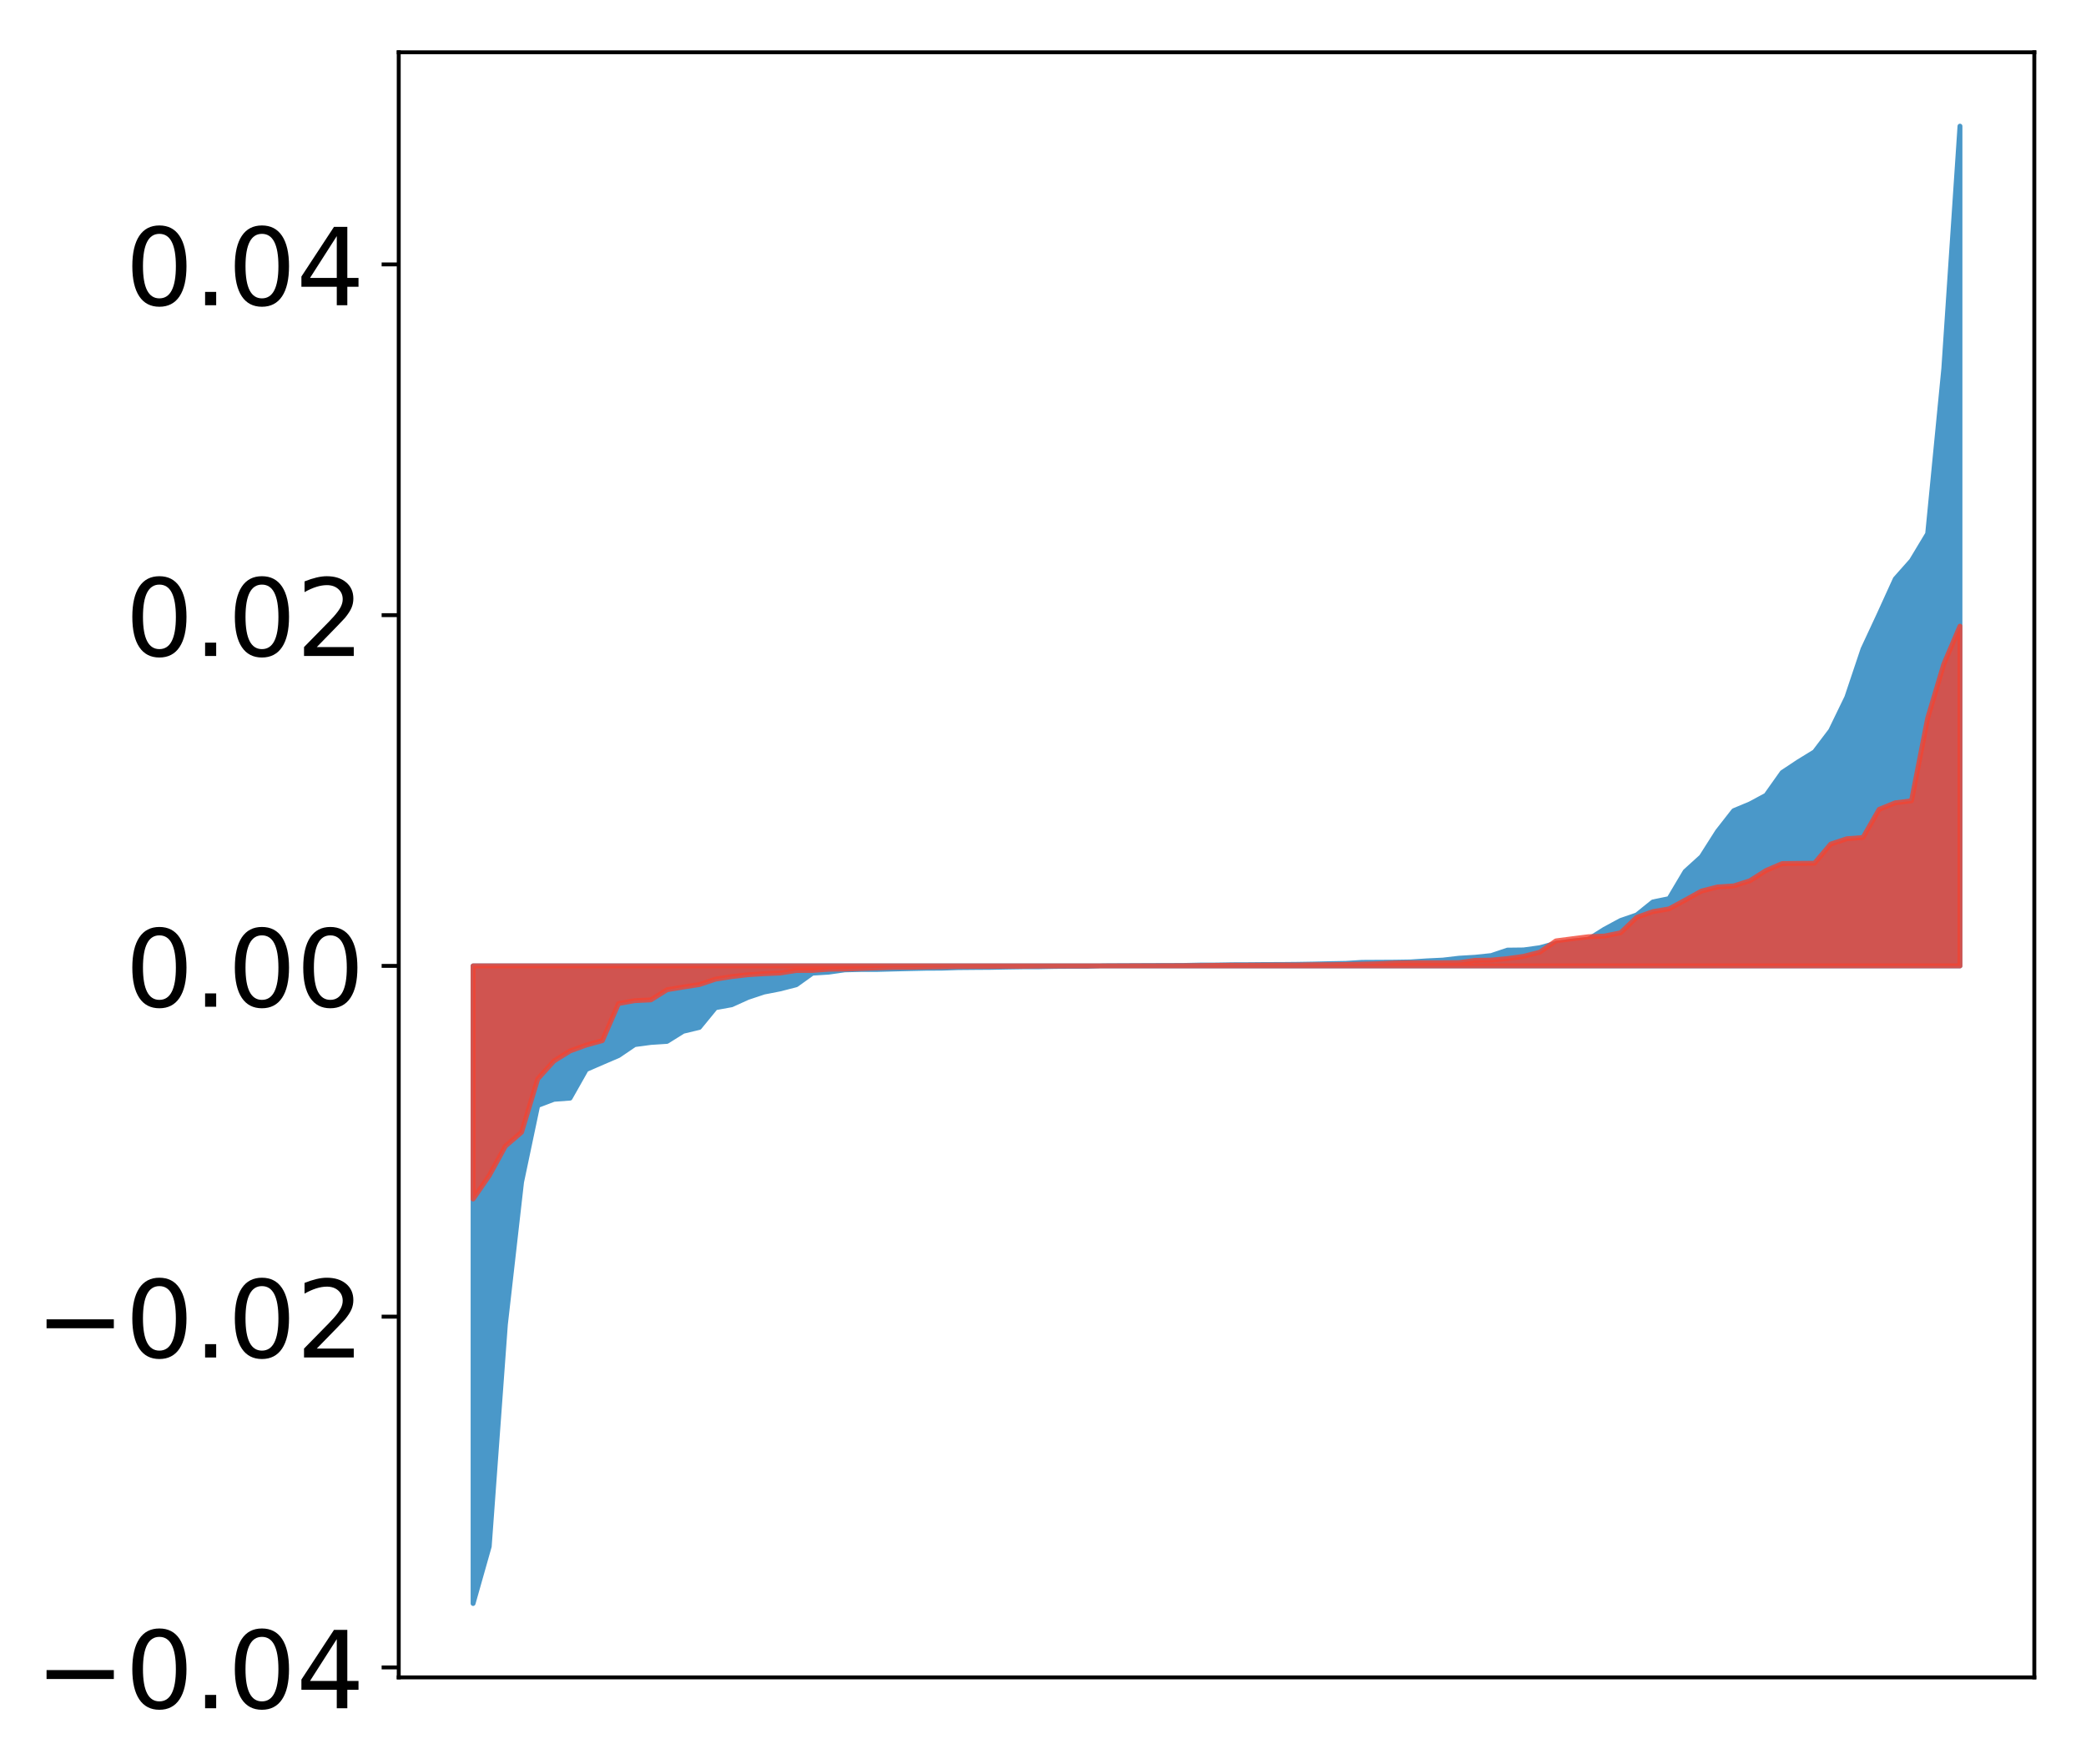 <?xml version="1.0" encoding="utf-8" standalone="no"?>
<!DOCTYPE svg PUBLIC "-//W3C//DTD SVG 1.1//EN"
  "http://www.w3.org/Graphics/SVG/1.1/DTD/svg11.dtd">
<!-- Created with matplotlib (http://matplotlib.org/) -->
<svg height="361pt" version="1.1" viewBox="0 0 427 361" width="427pt" xmlns="http://www.w3.org/2000/svg" xmlns:xlink="http://www.w3.org/1999/xlink">
 <defs>
  <style type="text/css">
*{stroke-linecap:butt;stroke-linejoin:round;}
  </style>
 </defs>
 <g id="figure_1">
  <g id="patch_1">
   <path d="M 0 361.434 
L 427.12 361.434 
L 427.12 0 
L 0 0 
z
" style="fill:#ffffff;"/>
  </g>
  <g id="axes_1">
   <g id="patch_2">
    <path d="M 81.62 343.34 
L 416.42 343.34 
L 416.42 10.7 
L 81.62 10.7 
z
" style="fill:#ffffff;"/>
   </g>
   <g id="PolyCollection_1">
    <defs>
     <path d="M 96.838 -33.214 
L 96.838 -163.725 
L 100.146 -163.725 
L 103.454 -163.725 
L 106.763 -163.725 
L 110.071 -163.725 
L 113.379 -163.725 
L 116.688 -163.725 
L 119.996 -163.725 
L 123.304 -163.725 
L 126.613 -163.725 
L 129.921 -163.725 
L 133.229 -163.725 
L 136.537 -163.725 
L 139.846 -163.725 
L 143.154 -163.725 
L 146.462 -163.725 
L 149.771 -163.725 
L 153.079 -163.725 
L 156.387 -163.725 
L 159.696 -163.725 
L 163.004 -163.725 
L 166.312 -163.725 
L 169.62 -163.725 
L 172.929 -163.725 
L 176.237 -163.725 
L 179.545 -163.725 
L 182.854 -163.725 
L 186.162 -163.725 
L 189.47 -163.725 
L 192.779 -163.725 
L 196.087 -163.725 
L 199.395 -163.725 
L 202.703 -163.725 
L 206.012 -163.725 
L 209.32 -163.725 
L 212.628 -163.725 
L 215.937 -163.725 
L 219.245 -163.725 
L 222.553 -163.725 
L 225.862 -163.725 
L 229.17 -163.725 
L 232.478 -163.725 
L 235.786 -163.725 
L 239.095 -163.725 
L 242.403 -163.725 
L 245.711 -163.725 
L 249.02 -163.725 
L 252.328 -163.725 
L 255.636 -163.725 
L 258.945 -163.725 
L 262.253 -163.725 
L 265.561 -163.725 
L 268.869 -163.725 
L 272.178 -163.725 
L 275.486 -163.725 
L 278.794 -163.725 
L 282.103 -163.725 
L 285.411 -163.725 
L 288.719 -163.725 
L 292.028 -163.725 
L 295.336 -163.725 
L 298.644 -163.725 
L 301.952 -163.725 
L 305.261 -163.725 
L 308.569 -163.725 
L 311.877 -163.725 
L 315.186 -163.725 
L 318.494 -163.725 
L 321.802 -163.725 
L 325.111 -163.725 
L 328.419 -163.725 
L 331.727 -163.725 
L 335.035 -163.725 
L 338.344 -163.725 
L 341.652 -163.725 
L 344.96 -163.725 
L 348.269 -163.725 
L 351.577 -163.725 
L 354.885 -163.725 
L 358.194 -163.725 
L 361.502 -163.725 
L 364.81 -163.725 
L 368.119 -163.725 
L 371.427 -163.725 
L 374.735 -163.725 
L 378.043 -163.725 
L 381.352 -163.725 
L 384.66 -163.725 
L 387.968 -163.725 
L 391.277 -163.725 
L 394.585 -163.725 
L 397.893 -163.725 
L 401.202 -163.725 
L 401.202 -335.614 
L 401.202 -335.614 
L 397.893 -286.018 
L 394.585 -252.174 
L 391.277 -246.68 
L 387.968 -242.948 
L 384.66 -235.684 
L 381.352 -228.581 
L 378.043 -218.717 
L 374.735 -211.898 
L 371.427 -207.537 
L 368.119 -205.508 
L 364.81 -203.311 
L 361.502 -198.649 
L 358.194 -196.874 
L 354.885 -195.494 
L 351.577 -191.26 
L 348.269 -186.065 
L 344.96 -183.064 
L 341.652 -177.497 
L 338.344 -176.821 
L 335.035 -174.156 
L 331.727 -173.014 
L 328.419 -171.226 
L 325.111 -169.153 
L 321.802 -168.818 
L 318.494 -168.356 
L 315.186 -167.45 
L 311.877 -166.995 
L 308.569 -166.956 
L 305.261 -165.842 
L 301.952 -165.498 
L 298.644 -165.299 
L 295.336 -164.912 
L 292.028 -164.754 
L 288.719 -164.539 
L 285.411 -164.487 
L 282.103 -164.467 
L 278.794 -164.449 
L 275.486 -164.245 
L 272.178 -164.182 
L 268.869 -164.1 
L 265.561 -164.043 
L 262.253 -164.011 
L 258.945 -164.003 
L 255.636 -163.974 
L 252.328 -163.961 
L 249.02 -163.906 
L 245.711 -163.896 
L 242.403 -163.824 
L 239.095 -163.808 
L 235.786 -163.801 
L 232.478 -163.786 
L 229.17 -163.771 
L 225.862 -163.754 
L 222.553 -163.636 
L 219.245 -163.636 
L 215.937 -163.614 
L 212.628 -163.546 
L 209.32 -163.539 
L 206.012 -163.488 
L 202.703 -163.423 
L 199.395 -163.401 
L 196.087 -163.37 
L 192.779 -163.26 
L 189.47 -163.244 
L 186.162 -163.169 
L 182.854 -163.087 
L 179.545 -162.999 
L 176.237 -162.994 
L 172.929 -162.916 
L 169.62 -162.444 
L 166.312 -162.237 
L 163.004 -159.867 
L 159.696 -159.013 
L 156.387 -158.368 
L 153.079 -157.267 
L 149.771 -155.768 
L 146.462 -155.167 
L 143.154 -151.129 
L 139.846 -150.339 
L 136.537 -148.271 
L 133.229 -148.056 
L 129.921 -147.615 
L 126.613 -145.37 
L 123.304 -143.951 
L 119.996 -142.511 
L 116.688 -136.659 
L 113.379 -136.414 
L 110.071 -135.155 
L 106.763 -119.46 
L 103.454 -90.333 
L 100.146 -44.891 
L 96.838 -33.214 
z
" id="m9d048e3834" style="stroke:#4a98c9;"/>
    </defs>
    <g clip-path="url(#p697a910633)">
     <use style="fill:#4a98c9;stroke:#4a98c9;" x="0" xlink:href="#m9d048e3834" y="361.434"/>
    </g>
   </g>
   <g id="PolyCollection_2">
    <defs>
     <path d="M 96.838 -116.012 
L 96.838 -163.725 
L 100.146 -163.725 
L 103.454 -163.725 
L 106.763 -163.725 
L 110.071 -163.725 
L 113.379 -163.725 
L 116.688 -163.725 
L 119.996 -163.725 
L 123.304 -163.725 
L 126.613 -163.725 
L 129.921 -163.725 
L 133.229 -163.725 
L 136.537 -163.725 
L 139.846 -163.725 
L 143.154 -163.725 
L 146.462 -163.725 
L 149.771 -163.725 
L 153.079 -163.725 
L 156.387 -163.725 
L 159.696 -163.725 
L 163.004 -163.725 
L 166.312 -163.725 
L 169.62 -163.725 
L 172.929 -163.725 
L 176.237 -163.725 
L 179.545 -163.725 
L 182.854 -163.725 
L 186.162 -163.725 
L 189.47 -163.725 
L 192.779 -163.725 
L 196.087 -163.725 
L 199.395 -163.725 
L 202.703 -163.725 
L 206.012 -163.725 
L 209.32 -163.725 
L 212.628 -163.725 
L 215.937 -163.725 
L 219.245 -163.725 
L 222.553 -163.725 
L 225.862 -163.725 
L 229.17 -163.725 
L 232.478 -163.725 
L 235.786 -163.725 
L 239.095 -163.725 
L 242.403 -163.725 
L 245.711 -163.725 
L 249.02 -163.725 
L 252.328 -163.725 
L 255.636 -163.725 
L 258.945 -163.725 
L 262.253 -163.725 
L 265.561 -163.725 
L 268.869 -163.725 
L 272.178 -163.725 
L 275.486 -163.725 
L 278.794 -163.725 
L 282.103 -163.725 
L 285.411 -163.725 
L 288.719 -163.725 
L 292.028 -163.725 
L 295.336 -163.725 
L 298.644 -163.725 
L 301.952 -163.725 
L 305.261 -163.725 
L 308.569 -163.725 
L 311.877 -163.725 
L 315.186 -163.725 
L 318.494 -163.725 
L 321.802 -163.725 
L 325.111 -163.725 
L 328.419 -163.725 
L 331.727 -163.725 
L 335.035 -163.725 
L 338.344 -163.725 
L 341.652 -163.725 
L 344.96 -163.725 
L 348.269 -163.725 
L 351.577 -163.725 
L 354.885 -163.725 
L 358.194 -163.725 
L 361.502 -163.725 
L 364.81 -163.725 
L 368.119 -163.725 
L 371.427 -163.725 
L 374.735 -163.725 
L 378.043 -163.725 
L 381.352 -163.725 
L 384.66 -163.725 
L 387.968 -163.725 
L 391.277 -163.725 
L 394.585 -163.725 
L 397.893 -163.725 
L 401.202 -163.725 
L 401.202 -233.265 
L 401.202 -233.265 
L 397.893 -225.493 
L 394.585 -214.421 
L 391.277 -197.525 
L 387.968 -197.111 
L 384.66 -195.774 
L 381.352 -190.005 
L 378.043 -189.756 
L 374.735 -188.652 
L 371.427 -184.743 
L 368.119 -184.714 
L 364.81 -184.671 
L 361.502 -183.25 
L 358.194 -181.151 
L 354.885 -180.098 
L 351.577 -179.892 
L 348.269 -179.036 
L 344.96 -177.2 
L 341.652 -175.4 
L 338.344 -174.84 
L 335.035 -173.664 
L 331.727 -170.504 
L 328.419 -169.833 
L 325.111 -169.693 
L 321.802 -169.278 
L 318.494 -168.847 
L 315.186 -166.536 
L 311.877 -165.688 
L 308.569 -165.225 
L 305.261 -164.909 
L 301.952 -164.861 
L 298.644 -164.397 
L 295.336 -164.371 
L 292.028 -164.364 
L 288.719 -164.359 
L 285.411 -164.311 
L 282.103 -164.166 
L 278.794 -164.082 
L 275.486 -164.012 
L 272.178 -163.97 
L 268.869 -163.953 
L 265.561 -163.9 
L 262.253 -163.896 
L 258.945 -163.876 
L 255.636 -163.859 
L 252.328 -163.854 
L 249.02 -163.833 
L 245.711 -163.793 
L 242.403 -163.768 
L 239.095 -163.749 
L 235.786 -163.742 
L 232.478 -163.738 
L 229.17 -163.727 
L 225.862 -163.724 
L 222.553 -163.707 
L 219.245 -163.702 
L 215.937 -163.697 
L 212.628 -163.684 
L 209.32 -163.648 
L 206.012 -163.647 
L 202.703 -163.618 
L 199.395 -163.611 
L 196.087 -163.593 
L 192.779 -163.538 
L 189.47 -163.501 
L 186.162 -163.446 
L 182.854 -163.427 
L 179.545 -163.314 
L 176.237 -163.199 
L 172.929 -163.088 
L 169.62 -163.039 
L 166.312 -162.796 
L 163.004 -162.783 
L 159.696 -162.262 
L 156.387 -162.127 
L 153.079 -161.917 
L 149.771 -161.536 
L 146.462 -161.009 
L 143.154 -159.905 
L 139.846 -159.395 
L 136.537 -158.845 
L 133.229 -156.768 
L 129.921 -156.61 
L 126.613 -156.023 
L 123.304 -148.429 
L 119.996 -147.517 
L 116.688 -146.315 
L 113.379 -144.252 
L 110.071 -140.59 
L 106.763 -129.68 
L 103.454 -126.835 
L 100.146 -120.804 
L 96.838 -116.012 
z
" id="m926c5a68ae" style="stroke:#f14432;stroke-opacity:0.8;"/>
    </defs>
    <g clip-path="url(#p697a910633)">
     <use style="fill:#f14432;fill-opacity:0.8;stroke:#f14432;stroke-opacity:0.8;" x="0" xlink:href="#m926c5a68ae" y="361.434"/>
    </g>
   </g>
   <g id="matplotlib.axis_1"/>
   <g id="matplotlib.axis_2">
    <g id="ytick_1">
     <g id="line2d_1">
      <defs>
       <path d="M 0 0 
L -3.5 0 
" id="m324f7d0f3b" style="stroke:#000000;stroke-width:0.8;"/>
      </defs>
      <g>
       <use style="stroke:#000000;stroke-width:0.8;" x="81.62" xlink:href="#m324f7d0f3b" y="341.301"/>
      </g>
     </g>
     <g id="text_1">
      <!-- −0.04 -->
      <defs>
       <path d="M 10.594 35.5 
L 73.188 35.5 
L 73.188 27.203 
L 10.594 27.203 
z
" id="DejaVuSans-2212"/>
       <path d="M 31.781 66.406 
Q 24.172 66.406 20.328 58.906 
Q 16.5 51.422 16.5 36.375 
Q 16.5 21.391 20.328 13.891 
Q 24.172 6.391 31.781 6.391 
Q 39.453 6.391 43.281 13.891 
Q 47.125 21.391 47.125 36.375 
Q 47.125 51.422 43.281 58.906 
Q 39.453 66.406 31.781 66.406 
z
M 31.781 74.219 
Q 44.047 74.219 50.516 64.516 
Q 56.984 54.828 56.984 36.375 
Q 56.984 17.969 50.516 8.266 
Q 44.047 -1.422 31.781 -1.422 
Q 19.531 -1.422 13.062 8.266 
Q 6.594 17.969 6.594 36.375 
Q 6.594 54.828 13.062 64.516 
Q 19.531 74.219 31.781 74.219 
z
" id="DejaVuSans-30"/>
       <path d="M 10.688 12.406 
L 21 12.406 
L 21 0 
L 10.688 0 
z
" id="DejaVuSans-2e"/>
       <path d="M 37.797 64.312 
L 12.891 25.391 
L 37.797 25.391 
z
M 35.203 72.906 
L 47.609 72.906 
L 47.609 25.391 
L 58.016 25.391 
L 58.016 17.188 
L 47.609 17.188 
L 47.609 0 
L 37.797 0 
L 37.797 17.188 
L 4.891 17.188 
L 4.891 26.703 
z
" id="DejaVuSans-34"/>
      </defs>
      <g transform="translate(7.2 349.659)scale(0.22 -0.22)">
       <use xlink:href="#DejaVuSans-2212"/>
       <use x="83.789" xlink:href="#DejaVuSans-30"/>
       <use x="147.412" xlink:href="#DejaVuSans-2e"/>
       <use x="179.199" xlink:href="#DejaVuSans-30"/>
       <use x="242.822" xlink:href="#DejaVuSans-34"/>
      </g>
     </g>
    </g>
    <g id="ytick_2">
     <g id="line2d_2">
      <g>
       <use style="stroke:#000000;stroke-width:0.8;" x="81.62" xlink:href="#m324f7d0f3b" y="269.505"/>
      </g>
     </g>
     <g id="text_2">
      <!-- −0.02 -->
      <defs>
       <path d="M 19.188 8.297 
L 53.609 8.297 
L 53.609 0 
L 7.328 0 
L 7.328 8.297 
Q 12.938 14.109 22.625 23.891 
Q 32.328 33.688 34.812 36.531 
Q 39.547 41.844 41.422 45.531 
Q 43.312 49.219 43.312 52.781 
Q 43.312 58.594 39.234 62.25 
Q 35.156 65.922 28.609 65.922 
Q 23.969 65.922 18.812 64.312 
Q 13.672 62.703 7.812 59.422 
L 7.812 69.391 
Q 13.766 71.781 18.938 73 
Q 24.125 74.219 28.422 74.219 
Q 39.75 74.219 46.484 68.547 
Q 53.219 62.891 53.219 53.422 
Q 53.219 48.922 51.531 44.891 
Q 49.859 40.875 45.406 35.406 
Q 44.188 33.984 37.641 27.219 
Q 31.109 20.453 19.188 8.297 
z
" id="DejaVuSans-32"/>
      </defs>
      <g transform="translate(7.2 277.863)scale(0.22 -0.22)">
       <use xlink:href="#DejaVuSans-2212"/>
       <use x="83.789" xlink:href="#DejaVuSans-30"/>
       <use x="147.412" xlink:href="#DejaVuSans-2e"/>
       <use x="179.199" xlink:href="#DejaVuSans-30"/>
       <use x="242.822" xlink:href="#DejaVuSans-32"/>
      </g>
     </g>
    </g>
    <g id="ytick_3">
     <g id="line2d_3">
      <g>
       <use style="stroke:#000000;stroke-width:0.8;" x="81.62" xlink:href="#m324f7d0f3b" y="197.71"/>
      </g>
     </g>
     <g id="text_3">
      <!-- 0.00 -->
      <g transform="translate(25.635 206.068)scale(0.22 -0.22)">
       <use xlink:href="#DejaVuSans-30"/>
       <use x="63.623" xlink:href="#DejaVuSans-2e"/>
       <use x="95.41" xlink:href="#DejaVuSans-30"/>
       <use x="159.033" xlink:href="#DejaVuSans-30"/>
      </g>
     </g>
    </g>
    <g id="ytick_4">
     <g id="line2d_4">
      <g>
       <use style="stroke:#000000;stroke-width:0.8;" x="81.62" xlink:href="#m324f7d0f3b" y="125.914"/>
      </g>
     </g>
     <g id="text_4">
      <!-- 0.02 -->
      <g transform="translate(25.635 134.273)scale(0.22 -0.22)">
       <use xlink:href="#DejaVuSans-30"/>
       <use x="63.623" xlink:href="#DejaVuSans-2e"/>
       <use x="95.41" xlink:href="#DejaVuSans-30"/>
       <use x="159.033" xlink:href="#DejaVuSans-32"/>
      </g>
     </g>
    </g>
    <g id="ytick_5">
     <g id="line2d_5">
      <g>
       <use style="stroke:#000000;stroke-width:0.8;" x="81.62" xlink:href="#m324f7d0f3b" y="54.119"/>
      </g>
     </g>
     <g id="text_5">
      <!-- 0.04 -->
      <g transform="translate(25.635 62.477)scale(0.22 -0.22)">
       <use xlink:href="#DejaVuSans-30"/>
       <use x="63.623" xlink:href="#DejaVuSans-2e"/>
       <use x="95.41" xlink:href="#DejaVuSans-30"/>
       <use x="159.033" xlink:href="#DejaVuSans-34"/>
      </g>
     </g>
    </g>
   </g>
   <g id="patch_3">
    <path d="M 81.62 343.34 
L 81.62 10.7 
" style="fill:none;stroke:#000000;stroke-linecap:square;stroke-linejoin:miter;stroke-width:0.8;"/>
   </g>
   <g id="patch_4">
    <path d="M 416.42 343.34 
L 416.42 10.7 
" style="fill:none;stroke:#000000;stroke-linecap:square;stroke-linejoin:miter;stroke-width:0.8;"/>
   </g>
   <g id="patch_5">
    <path d="M 81.62 343.34 
L 416.42 343.34 
" style="fill:none;stroke:#000000;stroke-linecap:square;stroke-linejoin:miter;stroke-width:0.8;"/>
   </g>
   <g id="patch_6">
    <path d="M 81.62 10.7 
L 416.42 10.7 
" style="fill:none;stroke:#000000;stroke-linecap:square;stroke-linejoin:miter;stroke-width:0.8;"/>
   </g>
  </g>
 </g>
 <defs>
  <clipPath id="p697a910633">
   <rect height="332.64" width="334.8" x="81.62" y="10.7"/>
  </clipPath>
 </defs>
</svg>
